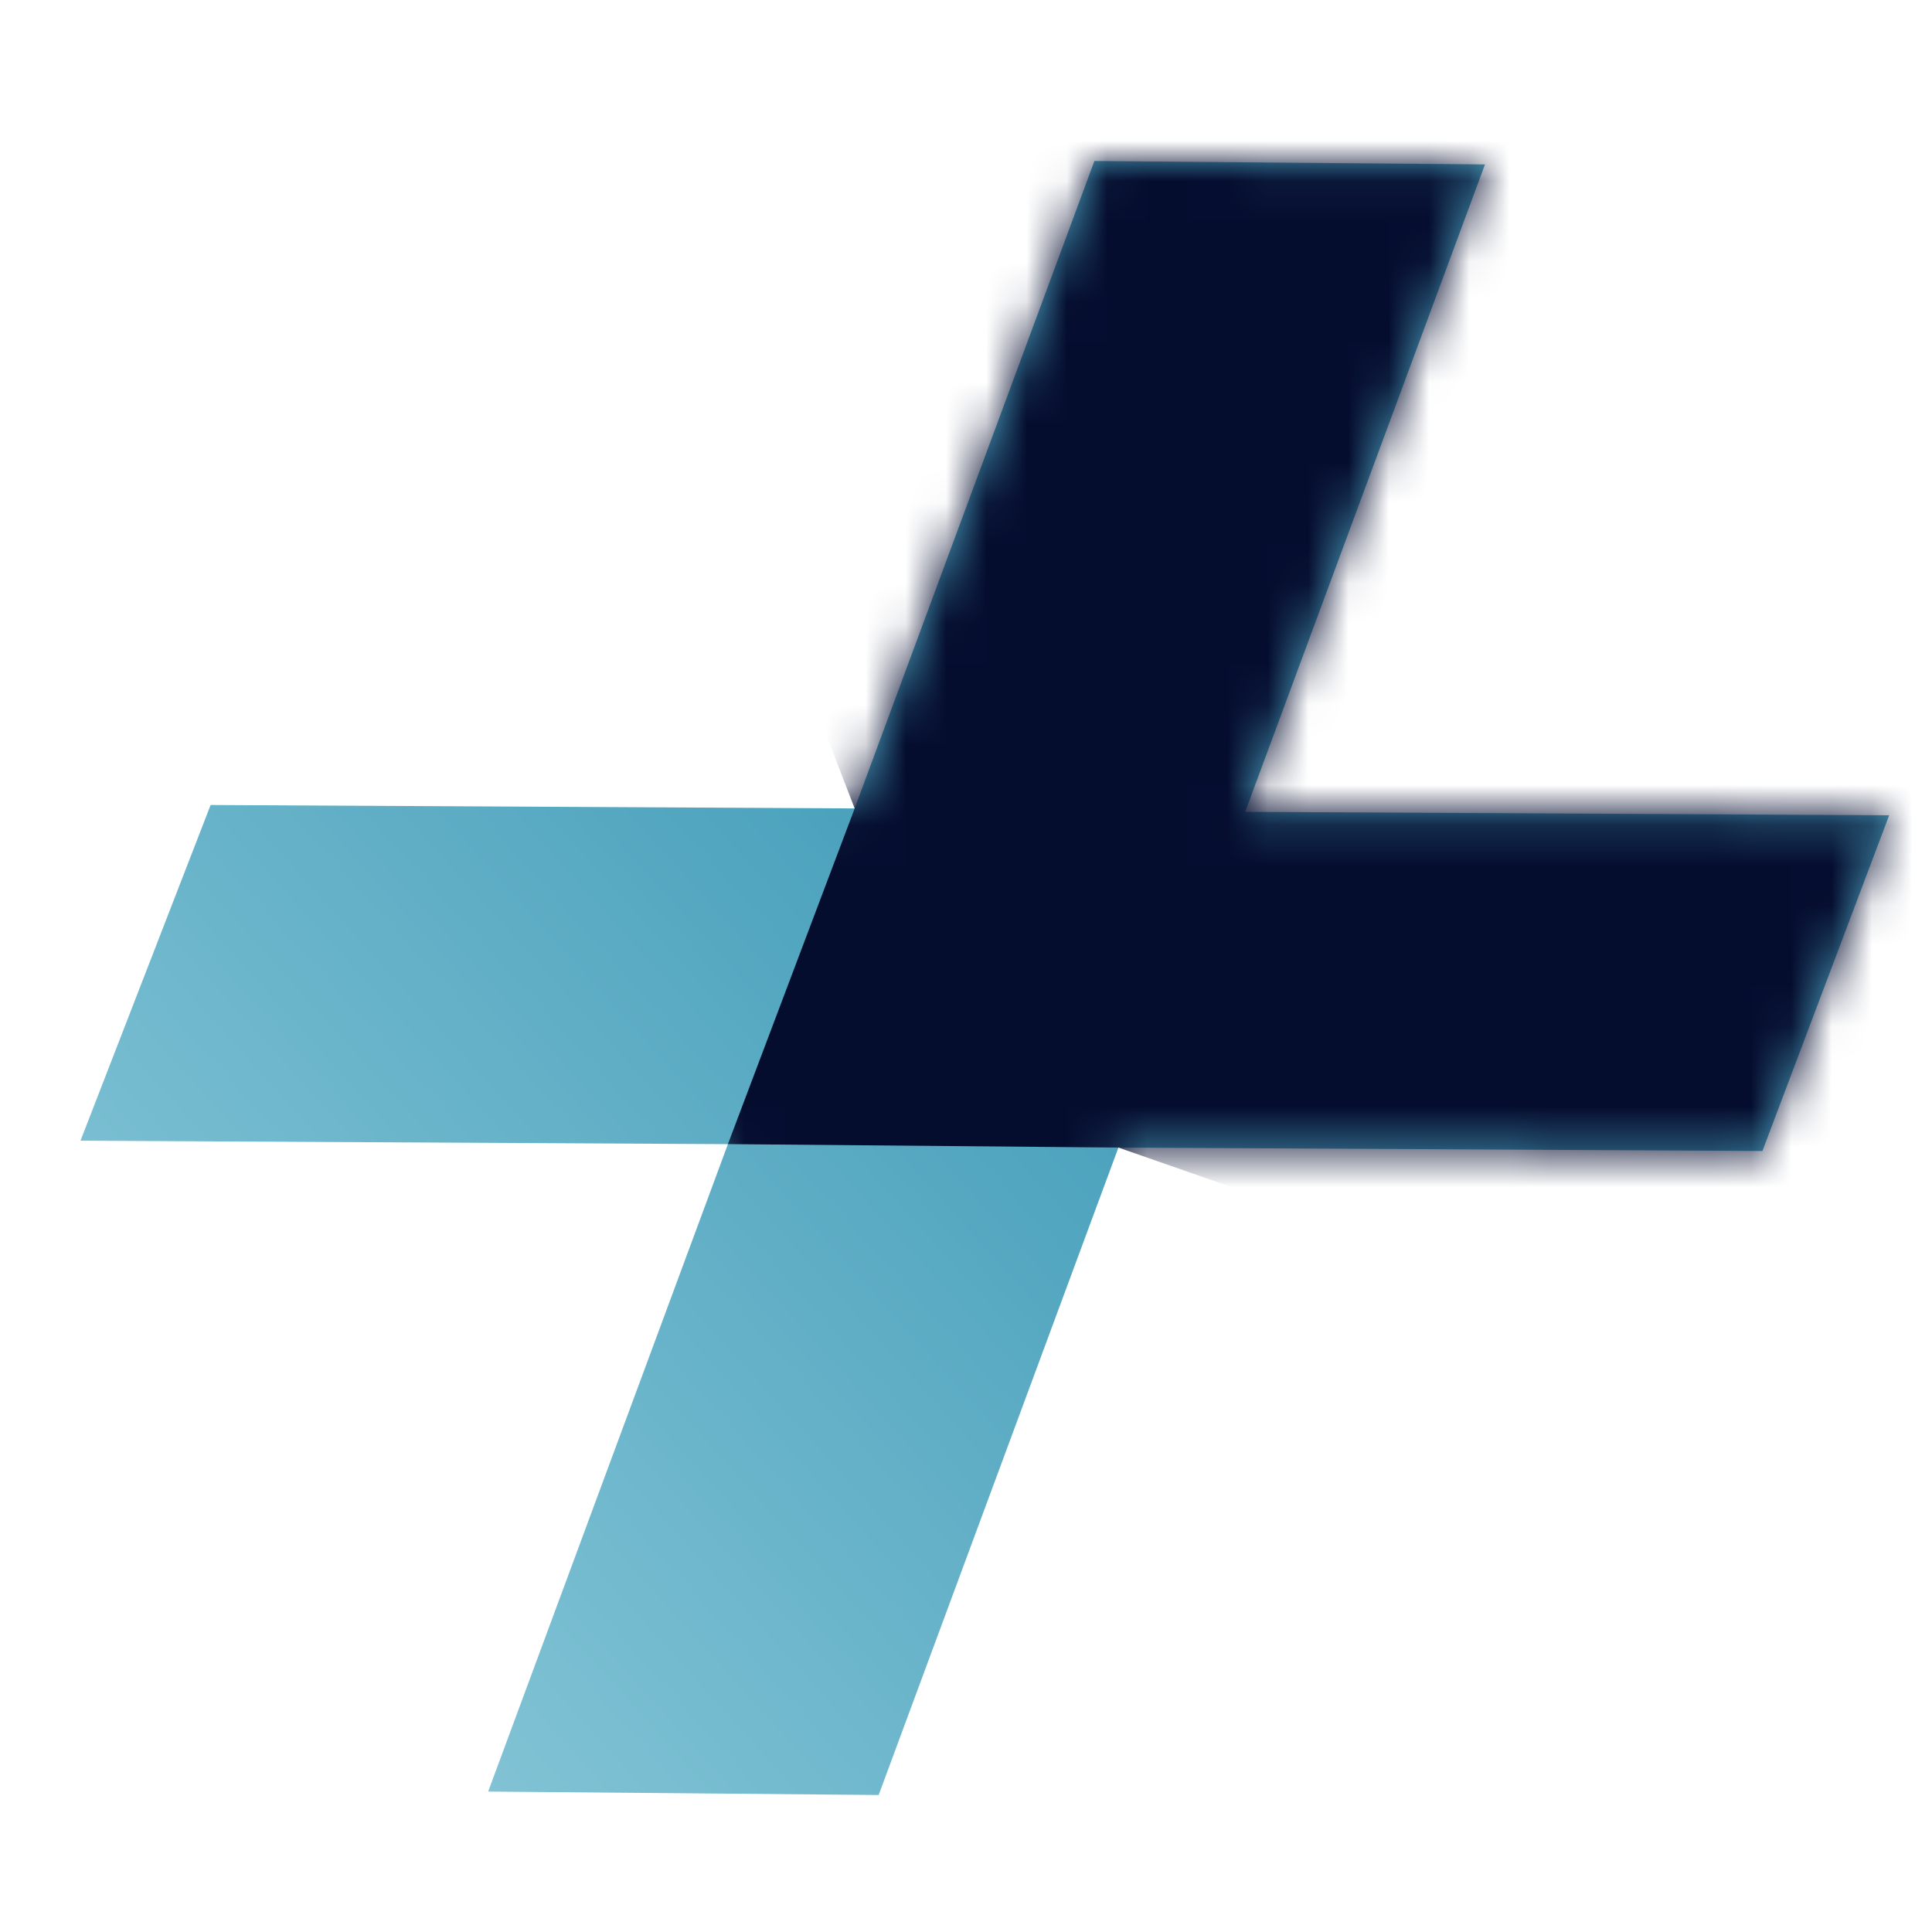 <svg xmlns="http://www.w3.org/2000/svg" xmlns:xlink="http://www.w3.org/1999/xlink" width="48" height="48" viewBox="0 0 48 48">
    <defs>
        <linearGradient id="b" x1="50%" x2="0%" y1="50%" y2="90.807%">
            <stop offset="0%" stop-color="#4CA2BD"/>
            <stop offset="100%" stop-color="#8DCADA"/>
        </linearGradient>
        <path id="a" d="M44.936 16.255l-16-.085L34.894.085 25.19 0l-5.957 16.085-16-.085L0 24.34l16.085.086-5.957 16.085 9.702.085 5.957-16.085 16 .085z"/>
    </defs>
    <g fill="none" fill-rule="evenodd" transform="translate(2 4)">
        <mask id="c" fill="#fff">
            <use xlink:href="#a"/>
        </mask>
        <use fill="url(#b)" xlink:href="#a"/>
        <path fill="#050D2F" fill-rule="nonzero" d="M50 16l-15.5-2 3-17L13 0l6.234 16.085-3.149 8.34 9.702.086L41.5 30z" mask="url(#c)"/>
    </g>
</svg>
